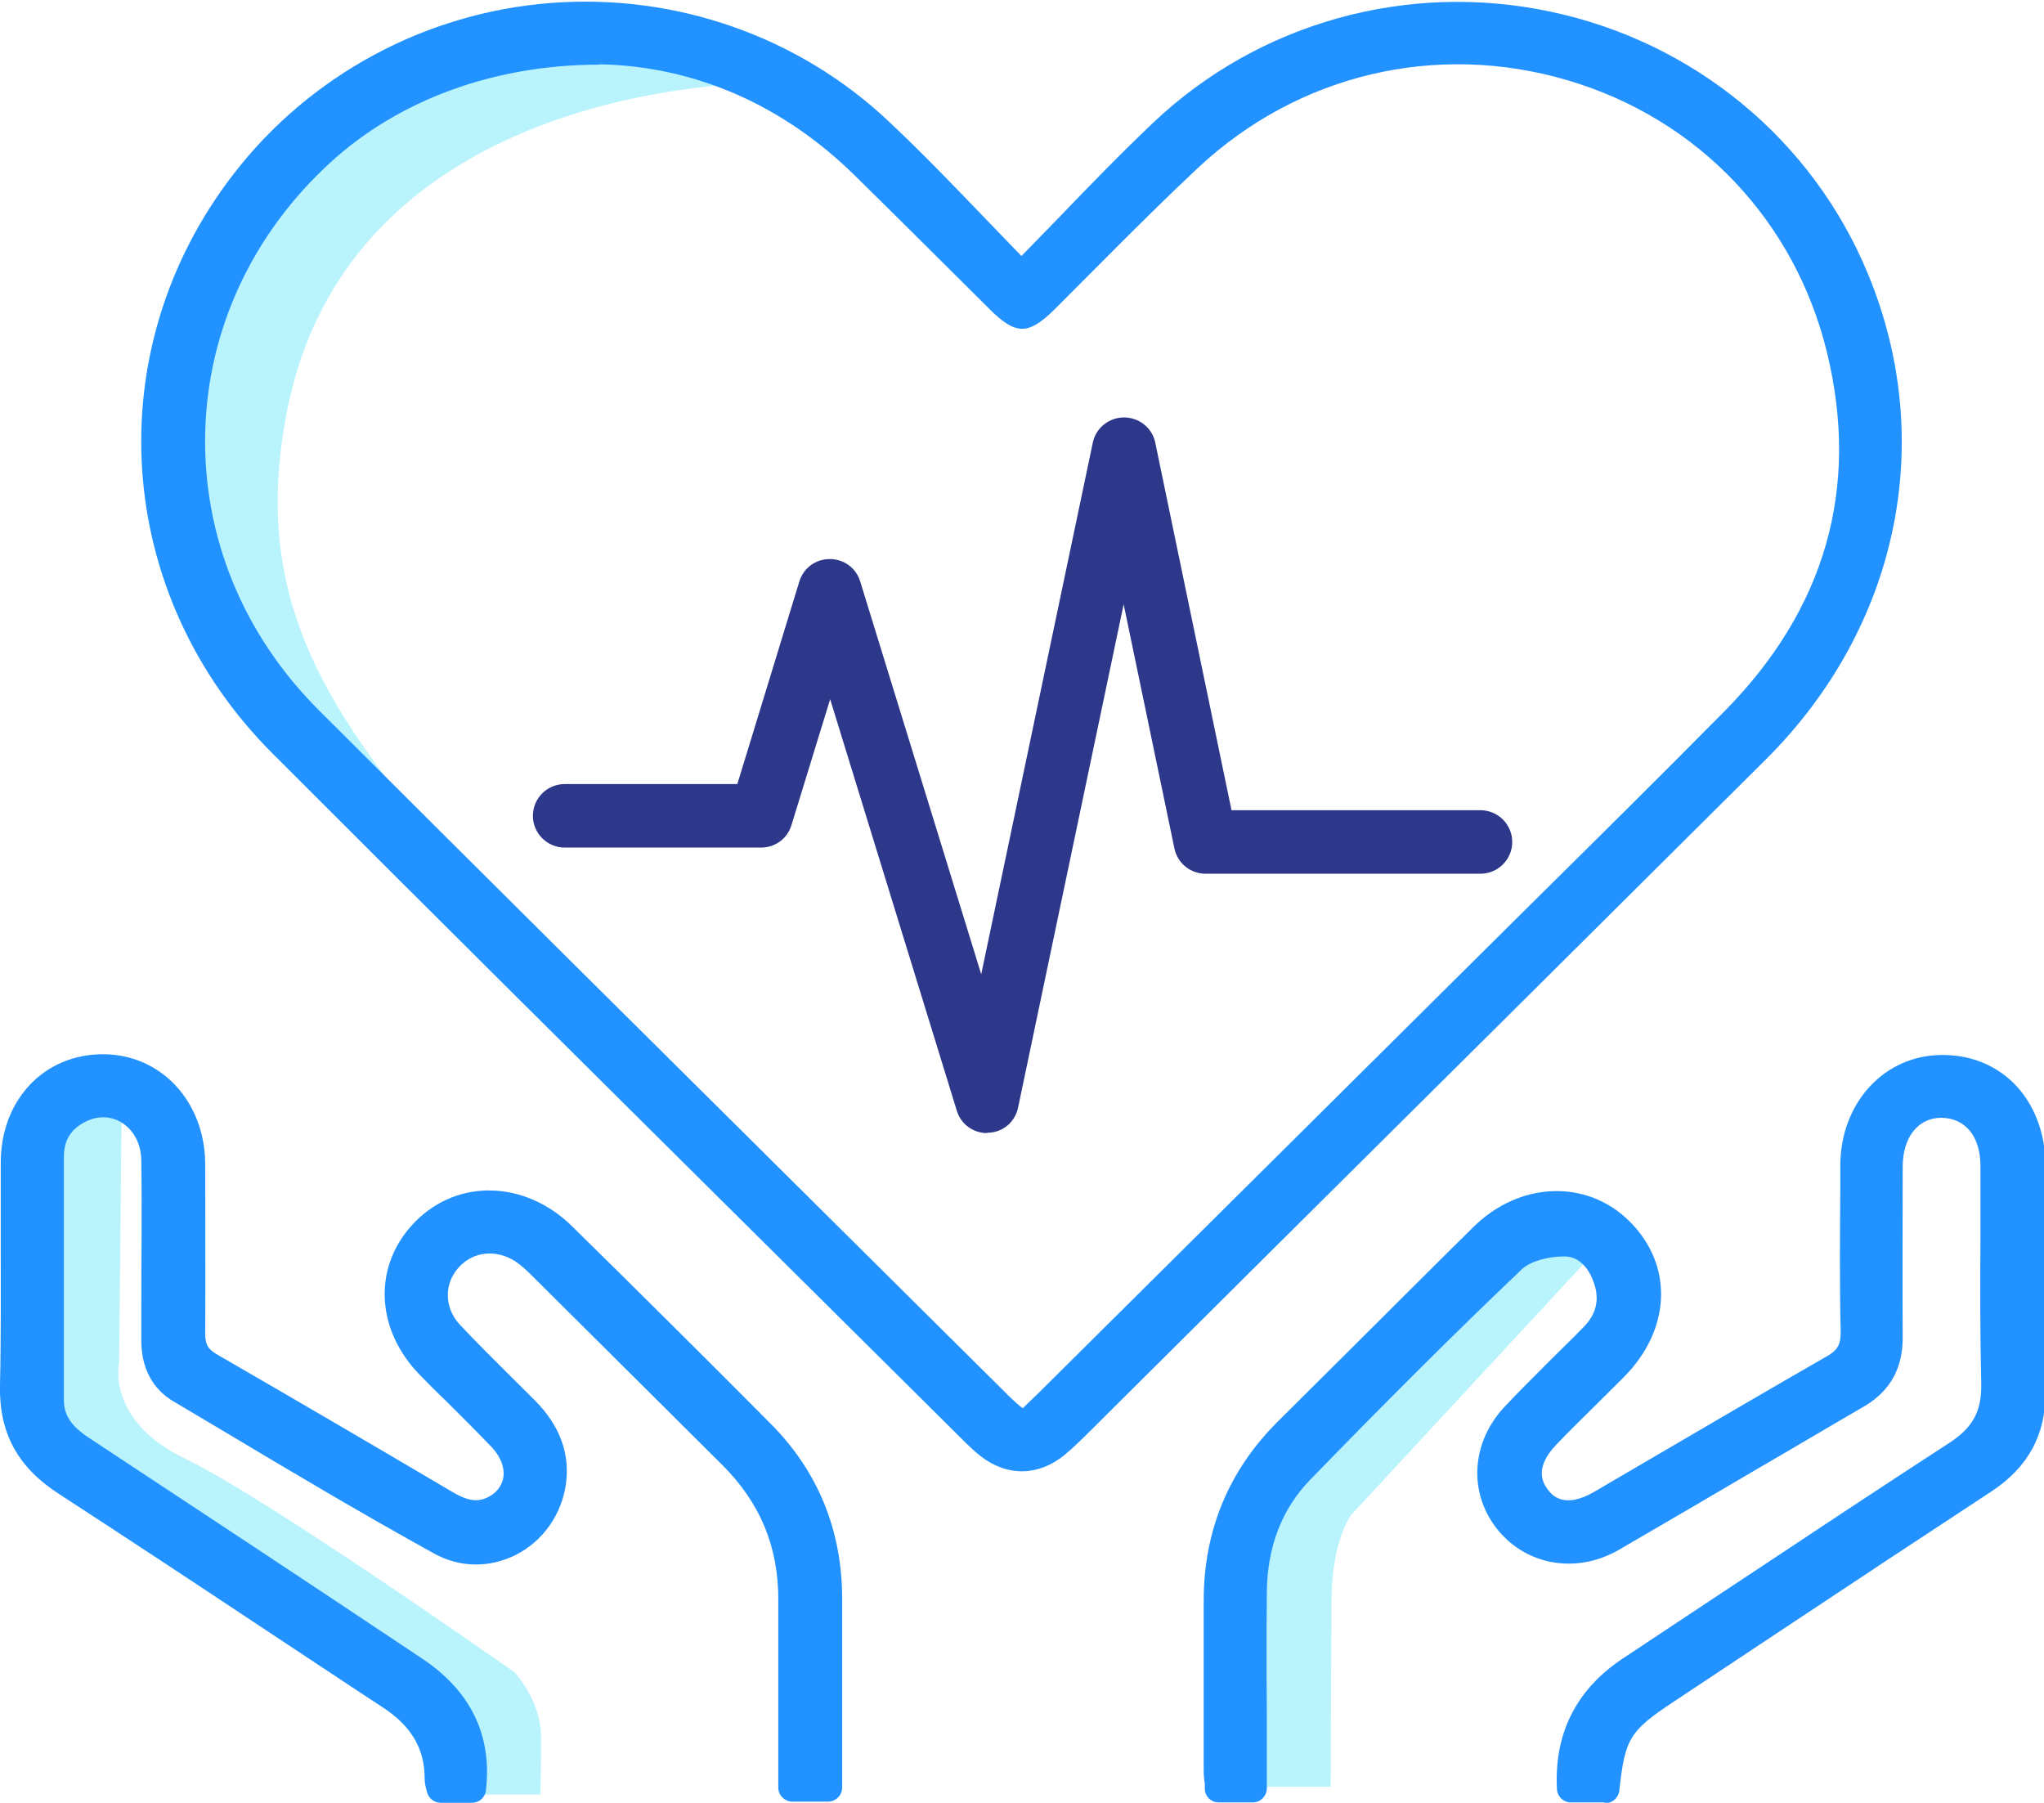 <svg width="254" height="224" viewBox="0 0 254 224" fill="none" xmlns="http://www.w3.org/2000/svg">
<g clip-path="url(#clip0_176_3836)">
<path d="M165.364 222.003C165.364 214.295 165.457 203.708 165.457 199.065C165.457 191.356 167.932 188.199 167.932 188.199L199.034 154.627C190.722 147.383 183.997 157.227 183.997 157.227L156.257 184.949L153.175 198.74L153.082 222.003H165.364Z" fill="#B9F3FC"/>
<path d="M57.627 216.245L58.001 222.978H67.154C67.201 220.378 67.248 217.731 67.248 215.967C67.248 211.184 63.885 207.748 63.885 207.748C63.885 207.748 33.063 186.063 23.07 181.28C13.076 176.497 14.804 169.254 14.804 169.254L15.131 136.285C3.736 136.982 6.164 153.094 6.164 153.094L7.192 178.494C7.192 178.494 35.492 199.761 44.131 204.59C52.771 209.373 57.581 216.245 57.581 216.245H57.627Z" fill="#B9F3FC"/>
<path d="M96.902 10.262C96.902 10.262 43.851 8.73 35.632 51.264C29.047 85.207 52.21 99.184 81.211 136.703L32.13 87.39C32.13 87.39 7.005 63.244 36.052 21.406C36.052 21.406 60.57 -3.994 96.949 10.262H96.902Z" fill="#B9F3FC"/>
<path d="M126.977 34.315C133.188 28.047 138.698 22.057 144.583 16.485C171.575 -9.101 216.454 0.418 230.604 34.733C238.869 54.84 234.246 77.174 218.322 93.055C190.629 120.637 162.889 148.126 135.196 175.616C133.888 176.916 132.628 178.262 131.227 179.423C128.565 181.652 125.436 181.559 122.727 179.423C122.213 179.005 121.793 178.587 121.326 178.123C92.559 149.566 63.745 121.101 35.118 92.451C15.972 73.274 14.15 43.788 30.448 22.707C49.642 -2.182 86.395 -5.154 109.278 16.392C115.255 22.01 120.812 28.047 126.977 34.362V34.315ZM74.486 6.315C60.617 6.315 48.615 10.912 39.882 18.899C19.007 37.984 18.213 69.374 38.341 89.48C66.781 117.944 95.408 146.223 123.988 174.548C126.93 177.427 127.164 177.427 130.106 174.501C146.404 158.296 162.749 142.09 179.047 125.884C191.236 113.811 203.471 101.785 215.52 89.573C228.269 76.664 232.985 61.108 228.736 43.463C219.956 7.058 175.078 -6.083 147.665 19.549C141.547 25.261 135.71 31.344 129.732 37.241C127.21 39.702 126.697 39.702 124.175 37.194C118.618 31.669 113.06 26.096 107.456 20.617C97.836 11.145 86.161 6.501 74.486 6.269V6.315Z" fill="#2192FF"/>
<path d="M127.023 182.813C125.155 182.813 123.287 182.116 121.606 180.723C121.046 180.305 120.579 179.795 120.065 179.33L95.408 154.859C74.86 134.474 54.312 114.09 33.857 93.612C14.103 73.877 12.049 43.556 29.047 21.592C38.527 9.333 52.864 1.579 68.415 0.372C83.92 -0.836 99.237 4.504 110.445 15.091C114.555 18.945 118.384 22.939 122.447 27.164C123.941 28.697 125.436 30.275 126.93 31.808C128.471 30.229 129.966 28.697 131.46 27.164C135.476 22.985 139.305 19.038 143.322 15.231C156.398 2.833 174.844 -2.322 192.637 1.44C210.523 5.201 225.28 17.413 232.145 34.083C240.737 54.886 235.881 77.964 219.489 94.309C199.175 114.508 178.86 134.707 158.546 154.859L135.476 177.798C134.449 178.819 133.421 179.841 132.301 180.77C130.666 182.116 128.798 182.813 126.977 182.813H127.023ZM72.758 3.668C71.404 3.668 70.05 3.715 68.695 3.808C54.125 4.969 40.676 12.212 31.803 23.682C15.925 44.252 17.793 72.624 36.333 91.151C56.787 111.629 77.335 132.013 97.883 152.352L122.54 176.823C122.961 177.241 123.381 177.659 123.801 177.984C125.903 179.702 128.098 179.702 130.106 178.03C131.133 177.194 132.067 176.219 133.001 175.29L156.117 152.352C176.432 132.199 196.793 112 217.061 91.801C232.472 76.478 237.001 54.839 228.969 35.337C222.524 19.735 208.701 8.312 191.983 4.783C175.311 1.254 158.032 6.083 145.797 17.692C141.827 21.453 138.045 25.353 134.028 29.486C132.16 31.436 130.199 33.433 128.238 35.476L126.977 36.73L125.716 35.476C123.754 33.479 121.84 31.483 119.925 29.532C115.862 25.353 112.08 21.36 108.017 17.599C98.49 8.637 85.788 3.668 72.712 3.668H72.758ZM127.023 178.401C125.763 178.401 124.548 177.519 122.727 175.708L97.369 150.541C77.242 130.574 57.114 110.654 37.08 90.594C27.039 80.564 21.669 67.423 21.996 53.632C22.323 39.887 28.253 27.025 38.714 17.459C47.914 9.055 60.616 4.458 74.486 4.458C87.189 4.69 99.004 9.844 108.67 19.317C112.08 22.66 115.442 26.003 118.804 29.347L125.389 35.894C126.276 36.776 126.837 37.241 127.07 37.287C127.117 37.241 127.677 36.776 128.518 35.94C130.479 33.99 132.441 32.04 134.402 30.09C138.325 26.143 142.341 22.103 146.497 18.249C159.9 5.758 178.346 1.347 195.859 6.594C213.278 11.748 226.214 25.4 230.463 42.998C234.853 61.062 230.23 77.128 216.827 90.733C208.468 99.231 199.968 107.589 191.469 115.994L131.367 175.662C129.545 177.473 128.284 178.401 127.023 178.401ZM74.486 8.033C61.504 8.033 49.642 12.352 41.096 20.153C31.336 29.068 25.778 41.048 25.498 53.818C25.218 66.634 30.215 78.846 39.602 88.226C59.636 108.239 79.763 128.206 99.844 148.126L125.202 173.294C125.763 173.851 126.79 174.826 127.117 174.965C127.257 174.826 128.284 173.804 128.891 173.247L188.994 113.579C197.447 105.221 205.946 96.816 214.305 88.365C226.821 75.688 231.117 60.69 227.054 43.881C223.085 27.443 211.036 14.766 194.832 9.984C178.533 5.154 161.348 9.194 148.879 20.849C144.816 24.657 140.753 28.697 136.877 32.597C134.916 34.547 132.954 36.544 130.993 38.494C127.771 41.652 126.23 41.652 122.961 38.401L116.376 31.854C113.014 28.511 109.651 25.168 106.242 21.824C97.276 13.002 86.301 8.219 74.486 7.987V8.033Z" fill="#2192FF"/>
<path d="M58.655 222.282H54.779C54.685 221.864 54.545 221.446 54.545 221.028C54.545 216.524 52.397 213.32 48.708 210.859C35.212 201.99 21.809 192.982 8.266 184.159C3.783 181.234 1.681 177.473 1.775 172.133C1.962 162.939 1.775 153.745 1.821 144.551C1.821 137.678 6.445 132.756 12.796 132.756C19.007 132.756 23.724 137.818 23.77 144.644C23.77 151.655 23.817 158.667 23.77 165.678C23.77 167.629 24.377 168.836 26.105 169.858C35.912 175.523 45.672 181.234 55.433 186.992C57.347 188.106 59.262 188.71 61.41 187.688C64.913 186.063 65.473 181.884 62.484 178.727C59.636 175.662 56.553 172.783 53.611 169.811C48.521 164.703 48.241 157.738 52.958 153.048C57.581 148.405 64.773 148.637 69.91 153.652C78.175 161.778 86.395 169.95 94.567 178.169C100.171 183.788 102.926 190.66 102.973 198.554C102.973 206.355 102.973 214.156 102.973 222.143H98.583C98.583 217.546 98.583 213.042 98.583 208.491C98.583 205.287 98.583 202.129 98.583 198.926C98.63 191.821 96.108 185.785 91.065 180.77C83.172 172.922 75.28 165.075 67.388 157.227C66.687 156.531 65.94 155.834 65.1 155.277C61.971 153.28 58.188 153.745 55.853 156.299C53.425 158.945 53.331 162.939 55.946 165.725C58.982 169.022 62.251 172.086 65.38 175.244C67.808 177.705 69.162 180.63 68.742 184.113C67.902 190.707 60.803 194.7 54.966 191.45C44.038 185.367 33.344 178.912 22.556 172.551C20.314 171.251 19.474 169.068 19.474 166.514C19.474 159.038 19.567 151.609 19.474 144.133C19.381 138.886 14.757 135.635 10.321 137.632C7.752 138.793 6.351 140.836 6.351 143.668C6.351 153.791 6.351 163.867 6.351 173.99C6.351 176.683 7.846 178.494 10.041 179.98C23.91 189.128 37.78 198.275 51.603 207.516C57.114 211.184 59.496 216.153 58.795 222.282H58.655Z" fill="#2192FF"/>
<path d="M58.655 224H54.779C53.938 224 53.238 223.443 53.051 222.607C52.864 221.957 52.771 221.493 52.771 220.982C52.771 217.313 51.136 214.527 47.727 212.252C42.404 208.769 37.126 205.24 31.849 201.758C23.677 196.325 15.504 190.939 7.285 185.599C2.195 182.302 -0.14 178.03 8.19004e-05 172.086C0.14 166.05 0.093 159.967 0.093 153.884C0.093 150.773 0.093 147.662 0.093 144.504C0.093 136.657 5.464 130.992 12.796 130.992C19.988 130.992 25.451 136.842 25.498 144.597C25.498 151.609 25.545 158.62 25.498 165.632C25.498 167.025 25.825 167.629 26.946 168.279C36.753 173.944 46.513 179.655 56.273 185.413C58.095 186.481 59.309 186.667 60.57 186.063C61.644 185.552 62.298 184.716 62.531 183.695C62.765 182.441 62.251 181.048 61.13 179.841C59.262 177.891 57.347 175.987 55.433 174.083C54.359 173.061 53.331 172.04 52.304 170.972C46.56 165.214 46.279 157.134 51.65 151.748C56.974 146.408 65.286 146.687 71.077 152.352C79.343 160.478 87.562 168.65 95.735 176.869C101.619 182.766 104.608 190.056 104.654 198.507C104.654 203.894 104.654 209.327 104.654 214.76V222.096C104.654 223.071 103.86 223.861 102.88 223.861H98.49C97.509 223.861 96.715 223.071 96.715 222.096V205.473C96.715 203.29 96.715 201.061 96.715 198.879C96.762 192.239 94.474 186.713 89.71 181.977L66.034 158.434C65.427 157.831 64.726 157.181 64.025 156.716C61.597 155.184 58.795 155.509 57.02 157.459C55.153 159.502 55.199 162.474 57.114 164.564C59.169 166.746 61.317 168.882 63.418 170.972C64.446 171.993 65.473 173.015 66.501 174.036C69.536 177.101 70.844 180.584 70.33 184.345C69.816 188.153 67.481 191.496 64.072 193.214C60.803 194.839 57.114 194.793 53.938 193.028C45.206 188.199 36.426 182.998 27.973 177.937L21.482 174.083C19.707 173.015 17.559 170.832 17.559 166.561V162.846C17.559 156.624 17.653 150.448 17.559 144.226C17.559 142.182 16.625 140.418 15.131 139.489C13.87 138.7 12.329 138.607 10.881 139.257C8.92 140.139 7.939 141.579 7.939 143.715C7.939 153.791 7.939 163.914 7.939 173.99C7.939 175.801 8.826 177.148 10.881 178.541C24.751 187.688 38.621 196.836 52.444 206.076C58.515 210.116 61.177 215.642 60.383 222.468C60.289 223.35 59.542 224 58.655 224ZM56.273 220.517H57.02C57.114 215.735 54.966 211.927 50.483 208.955C36.659 199.715 22.79 190.567 8.966 181.42C5.931 179.423 4.483 177.008 4.483 173.99C4.483 163.867 4.483 153.791 4.483 143.668C4.483 140.232 6.258 137.539 9.48 136.053C12.002 134.939 14.757 135.078 17.046 136.517C19.521 138.096 21.015 140.929 21.062 144.133C21.155 150.355 21.155 156.577 21.062 162.799V166.514C21.062 168.697 21.762 170.136 23.257 171.065L29.748 174.919C38.2 179.934 46.887 185.134 55.62 189.964C57.768 191.124 60.289 191.217 62.484 190.103C64.866 188.896 66.501 186.62 66.827 183.927C67.154 181.234 66.22 178.773 63.979 176.497C62.951 175.476 61.924 174.501 60.943 173.479C58.748 171.343 56.6 169.207 54.499 166.932C51.323 163.542 51.276 158.574 54.405 155.138C57.347 151.887 62.064 151.376 65.893 153.791C66.874 154.441 67.761 155.231 68.509 155.973L92.185 179.516C97.556 184.856 100.264 191.403 100.218 198.925C100.218 201.108 100.218 203.29 100.218 205.473V220.378H101.105V214.76C101.105 209.327 101.105 203.894 101.105 198.507C101.105 190.985 98.443 184.577 93.213 179.33C85.04 171.111 76.821 162.939 68.555 154.813C64.166 150.494 58.095 150.216 54.078 154.209C50.062 158.202 50.342 164.1 54.732 168.511C55.76 169.532 56.787 170.554 57.861 171.575C59.822 173.526 61.784 175.43 63.699 177.426C65.613 179.423 66.407 181.93 65.987 184.298C65.567 186.388 64.166 188.153 62.111 189.128C58.982 190.614 56.273 189.406 54.499 188.338C44.739 182.58 35.025 176.869 25.218 171.204C22.976 169.904 21.996 168.139 21.996 165.493C22.089 158.481 22.042 151.516 21.996 144.504C21.996 138.607 18.073 134.381 12.796 134.381C7.379 134.381 3.596 138.514 3.549 144.458C3.549 147.569 3.549 150.68 3.549 153.791C3.549 159.874 3.596 165.957 3.456 172.04C3.362 176.73 5.09 179.98 9.153 182.58C17.372 187.92 25.545 193.353 33.717 198.786C38.994 202.269 44.318 205.798 49.595 209.28C53.892 212.113 56.087 215.735 56.227 220.425L56.273 220.517Z" fill="#2192FF"/>
<path d="M199.315 222.19H195.205C194.832 215.689 197.4 210.906 202.724 207.377C216.22 198.508 229.623 189.5 243.166 180.677C246.481 178.495 248.023 175.894 247.929 171.901C247.696 162.893 247.882 153.885 247.836 144.876C247.836 140.186 245.221 137.122 241.251 137.122C237.375 137.122 234.713 140.279 234.666 144.969C234.666 152.074 234.62 159.178 234.666 166.283C234.666 169.44 233.452 171.669 230.744 173.248C220.563 179.191 210.429 185.181 200.249 191.079C195.672 193.725 190.488 192.797 187.406 188.989C184.371 185.228 184.604 179.841 188.153 176.034C191.329 172.644 194.738 169.487 197.96 166.143C199.922 164.1 200.576 161.593 199.642 158.853C198.754 156.299 196.933 154.395 194.318 154.395C192.123 154.395 189.321 154.999 187.827 156.438C178.86 164.982 170.081 173.758 161.441 182.674C157.425 186.807 155.65 192.1 155.557 197.858C155.464 205.055 155.557 212.253 155.557 219.404C155.557 220.286 155.557 221.168 155.557 222.236H151.307C151.261 221.54 151.167 220.75 151.167 219.961C151.167 212.949 151.167 205.938 151.167 198.926C151.167 190.707 154.016 183.649 159.9 177.845C167.979 169.812 176.058 161.732 184.184 153.745C189.321 148.684 196.466 148.452 201.136 153.049C205.899 157.785 205.619 164.75 200.389 169.997C197.634 172.783 194.785 175.523 192.03 178.309C189.414 180.956 188.994 183.835 190.769 186.11C192.637 188.525 195.485 188.85 198.848 186.853C208.468 181.234 218.041 175.569 227.708 169.997C229.576 168.929 230.37 167.676 230.323 165.447C230.183 158.528 230.23 151.609 230.323 144.69C230.323 137.865 235.04 132.803 241.251 132.757C247.742 132.757 252.272 137.679 252.272 144.737C252.272 154.117 252.226 163.496 252.272 172.876C252.319 177.705 250.311 181.188 246.341 183.788C233.125 192.472 220.003 201.201 206.833 209.931C200.949 213.831 200.062 215.224 199.361 222.19H199.315Z" fill="#2192FF"/>
<path d="M199.315 223.954H195.205C194.271 223.954 193.524 223.211 193.477 222.329C193.104 215.364 195.906 209.838 201.79 205.984C206.693 202.733 211.597 199.483 216.5 196.233C225.046 190.568 233.639 184.856 242.232 179.284C245.174 177.38 246.248 175.337 246.201 171.994C246.061 165.818 246.061 159.642 246.108 153.466C246.108 150.634 246.108 147.755 246.108 144.922C246.108 141.208 244.24 138.932 241.251 138.886C238.356 138.886 236.441 141.301 236.441 144.969C236.441 152.073 236.394 159.131 236.441 166.236C236.441 169.997 234.9 172.83 231.678 174.733C227.428 177.194 223.225 179.702 218.975 182.163C213.044 185.645 207.113 189.128 201.183 192.564C195.952 195.582 189.741 194.561 186.099 190.057C182.456 185.553 182.783 179.284 186.939 174.826C188.76 172.876 190.675 171.019 192.543 169.115C193.944 167.722 195.392 166.329 196.793 164.889C198.381 163.264 198.801 161.453 198.054 159.364C197.727 158.388 196.699 156.113 194.411 156.113C192.263 156.113 190.115 156.763 189.134 157.692C180.681 165.725 172.089 174.315 162.795 183.881C159.293 187.503 157.472 192.193 157.425 197.858C157.378 202.873 157.378 207.934 157.425 212.949V222.189C157.425 223.165 156.631 223.954 155.697 223.954H151.447C150.513 223.954 149.766 223.257 149.719 222.329V221.632C149.626 221.075 149.579 220.518 149.579 219.961V198.926C149.579 190.196 152.662 182.72 158.826 176.591L167.932 167.536C172.976 162.521 178.02 157.46 183.11 152.445C188.854 146.78 197.213 146.501 202.49 151.748C208.001 157.228 207.674 165.214 201.743 171.158L198.287 174.594C196.653 176.219 195.018 177.798 193.43 179.47C192.076 180.863 190.722 182.999 192.31 185.042C192.777 185.692 194.271 187.596 198.1 185.367L207.627 179.795C214.072 176.034 220.47 172.272 226.961 168.558C228.362 167.768 228.735 167.072 228.735 165.539C228.595 159.549 228.642 153.559 228.689 147.523V144.737C228.735 136.982 234.199 131.085 241.344 131.085H241.438C244.847 131.085 247.882 132.292 250.217 134.568C252.739 137.075 254.187 140.743 254.187 144.83V154.349C254.187 160.524 254.187 166.747 254.187 172.922C254.234 178.262 252.039 182.302 247.462 185.32C238.823 190.985 230.183 196.697 221.59 202.408L207.954 211.463C202.49 215.085 201.93 216.014 201.229 222.468C201.136 223.35 200.389 224.047 199.501 224.047L199.315 223.954ZM196.933 220.471H197.773C198.567 214.296 200.015 212.392 205.853 208.491L219.489 199.483C228.128 193.772 236.721 188.06 245.361 182.395C248.956 180.027 250.591 177.102 250.544 172.922C250.498 166.7 250.498 160.524 250.544 154.302V144.783C250.544 141.626 249.517 138.84 247.649 136.982C246.014 135.357 243.819 134.521 241.344 134.521H241.298C236.021 134.521 232.145 138.84 232.145 144.737V147.523C232.145 153.513 232.051 159.456 232.145 165.446C232.191 168.233 231.117 170.09 228.642 171.529C222.197 175.244 215.753 179.005 209.355 182.767L199.828 188.339C195.719 190.707 191.889 190.289 189.461 187.131C187.126 184.067 187.686 180.306 190.862 177.055C192.496 175.383 194.131 173.758 195.765 172.179L199.221 168.743C203.798 164.146 204.078 158.296 199.968 154.209C195.999 150.262 189.928 150.541 185.491 154.906C180.401 159.921 175.358 164.936 170.314 169.951L161.208 179.005C155.65 184.485 152.988 190.985 152.988 198.833V219.868C152.988 219.868 152.988 220.239 152.988 220.425H153.876V212.949C153.876 207.888 153.876 202.826 153.876 197.765C153.969 191.171 156.117 185.645 160.227 181.374C169.567 171.762 178.206 163.171 186.659 155.092C188.62 153.234 191.889 152.584 194.318 152.538C197.493 152.538 200.062 154.627 201.276 158.156C202.397 161.5 201.696 164.657 199.221 167.211C197.82 168.65 196.373 170.09 194.925 171.483C193.057 173.34 191.189 175.151 189.414 177.102C186.472 180.259 186.192 184.67 188.714 187.781C191.282 190.939 195.532 191.636 199.315 189.453C205.245 186.017 211.176 182.534 217.107 179.052C221.357 176.544 225.56 174.083 229.81 171.622C231.958 170.369 232.892 168.697 232.845 166.189C232.752 159.085 232.845 151.98 232.845 144.876C232.845 139.257 236.301 135.31 241.158 135.31C246.154 135.31 249.47 139.165 249.517 144.783C249.517 147.616 249.517 150.495 249.517 153.327C249.517 159.456 249.47 165.632 249.61 171.762C249.704 176.312 248.022 179.47 244.053 182.024C235.46 187.596 226.914 193.307 218.368 198.972C213.465 202.223 208.561 205.473 203.611 208.723C199.174 211.649 196.98 215.364 196.84 220.332L196.933 220.471Z" fill="#2192FF"/>
<path d="M122.681 139.025C121.7 139.025 120.859 138.422 120.579 137.493L103.16 80.889L96.669 101.971C96.389 102.899 95.548 103.503 94.567 103.503H70.19C68.976 103.503 67.995 102.528 67.995 101.321C67.995 100.113 68.976 99.138 70.19 99.138H92.933L101.012 72.763C101.292 71.835 102.133 71.231 103.113 71.231C104.094 71.231 104.935 71.881 105.215 72.763L122.214 128.067L137.484 55.35C137.718 54.329 138.605 53.632 139.633 53.632C140.66 53.632 141.594 54.375 141.781 55.397L151.588 102.481H183.951C185.165 102.481 186.146 103.457 186.146 104.664C186.146 105.871 185.165 106.846 183.951 106.846H149.813C148.786 106.846 147.852 106.103 147.665 105.082L139.679 66.541L124.829 137.261C124.642 138.236 123.801 138.932 122.774 138.979C122.774 138.979 122.727 138.979 122.681 138.979V139.025Z" fill="#2D388B"/>
<path d="M122.68 140.79C120.906 140.79 119.411 139.675 118.898 138.004L103.16 86.879L98.35 102.528C97.836 104.199 96.342 105.314 94.567 105.314H70.19C67.995 105.314 66.221 103.549 66.221 101.367C66.221 99.184 67.995 97.42 70.19 97.42H91.625L99.331 72.252C99.844 70.581 101.339 69.466 103.113 69.466C104.888 69.466 106.382 70.581 106.896 72.252L121.933 121.055L135.803 54.979C136.177 53.168 137.811 51.868 139.679 51.868C141.547 51.868 143.182 53.168 143.555 54.979L153.035 100.67H183.951C186.145 100.67 187.92 102.435 187.92 104.617C187.92 106.8 186.145 108.564 183.951 108.564H149.813C147.945 108.564 146.311 107.264 145.937 105.407L139.632 75.085L126.51 137.632C126.136 139.397 124.642 140.697 122.821 140.743H122.634L122.68 140.79ZM103.16 74.946L122.26 136.982C122.26 136.982 122.494 137.307 122.68 137.307C122.961 137.307 123.101 137.121 123.147 136.936L139.726 57.997L149.439 104.71C149.439 104.71 149.673 105.082 149.86 105.082H183.997C184.231 105.082 184.464 104.896 184.464 104.617C184.464 104.339 184.277 104.153 183.997 104.153H150.233L140.146 55.675C140.053 55.257 139.352 55.257 139.259 55.675L122.587 135.032L103.58 73.228C103.44 72.856 102.833 72.856 102.74 73.228L94.24 100.856H70.19C69.956 100.856 69.723 101.042 69.723 101.32C69.723 101.599 69.91 101.785 70.19 101.785H94.567C94.567 101.785 94.941 101.645 94.987 101.46L103.113 74.946H103.16Z" fill="#2D388B"/>
</g>
<defs>
<clipPath id="clip0_176_3836">
<rect width="254" height="224" fill="white"/>
</clipPath>
</defs>
</svg>
